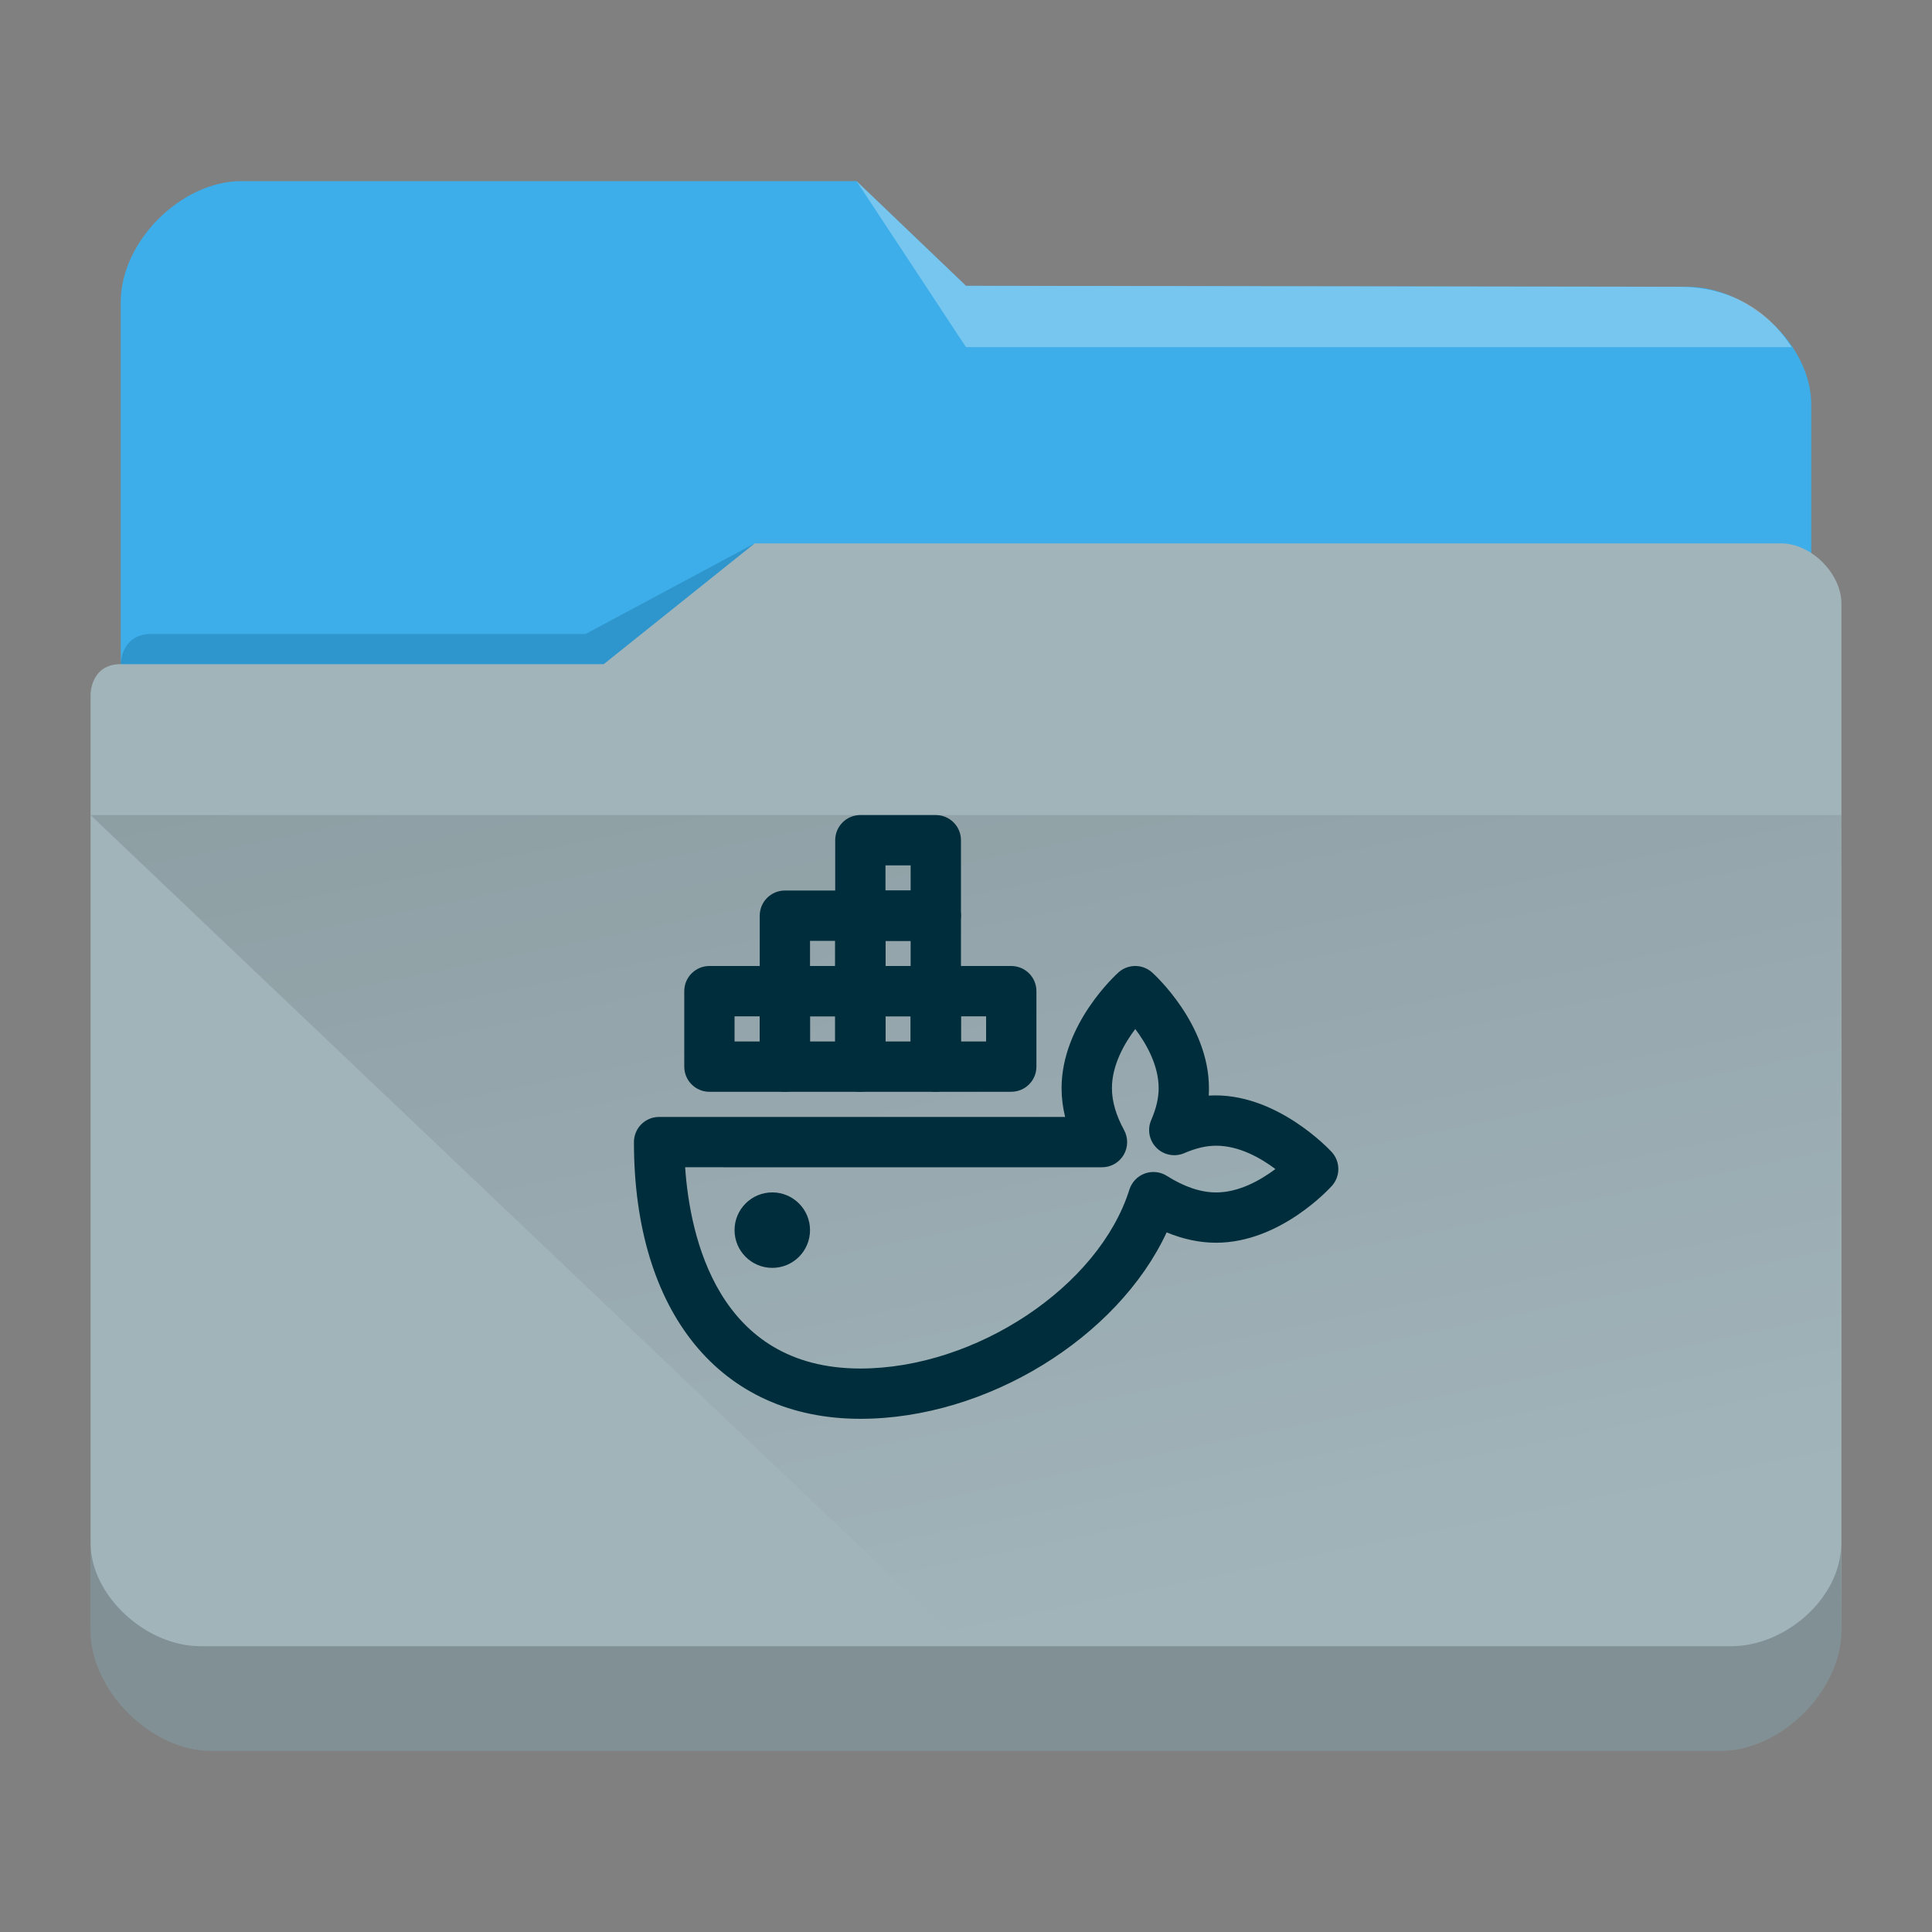 <?xml version="1.0" encoding="UTF-8" standalone="no"?>
<svg
   viewBox="0 0 64 64"
   version="1.1"
   id="svg12"
   sodipodi:docname="folder-docker.svg"
   inkscape:version="1.2.1 (9c6d41e410, 2022-07-14)"
   xmlns:inkscape="http://www.inkscape.org/namespaces/inkscape"
   xmlns:sodipodi="http://sodipodi.sourceforge.net/DTD/sodipodi-0.dtd"
   xmlns:xlink="http://www.w3.org/1999/xlink"
   xmlns="http://www.w3.org/2000/svg"
   xmlns:svg="http://www.w3.org/2000/svg"
   xmlns:rdf="http://www.w3.org/1999/02/22-rdf-syntax-ns#"
   xmlns:cc="http://creativecommons.org/ns#"
   xmlns:dc="http://purl.org/dc/elements/1.1/">
  <rect x="0" y="0" width="64" height="64" fill="#808080" stroke="none"/>
  <sodipodi:namedview
     pagecolor="#ffffff"
     bordercolor="#666666"
     borderopacity="1"
     objecttolerance="10"
     gridtolerance="10"
     guidetolerance="10"
     inkscape:pageopacity="0"
     inkscape:pageshadow="2"
     inkscape:window-width="1920"
     inkscape:window-height="1000"
     id="namedview14"
     showgrid="false"
     inkscape:zoom="5.2149125"
     inkscape:cx="47.555927"
     inkscape:cy="39.214464"
     inkscape:window-x="0"
     inkscape:window-y="0"
     inkscape:window-maximized="1"
     inkscape:current-layer="svg12"
     inkscape:showpageshadow="2"
     inkscape:pagecheckerboard="0"
     inkscape:deskcolor="#d1d1d1">
    <inkscape:grid
       type="xygrid"
       id="grid2873" />
  </sodipodi:namedview>
  <defs
     id="defs3051">
    <style
       type="text/css"
       id="current-color-scheme">.ColorScheme-Text { color:#31363b; }
.ColorScheme-Background { color:#eff0f1; }
.ColorScheme-Highlight { color:#3daee9; }
.ColorScheme-ViewText { color:#31363b; }
.ColorScheme-ViewBackground { color:#fcfcfc; }
.ColorScheme-ViewHover { color:#93cee9; }
.ColorScheme-ViewFocus { color:#3daee9; }
.ColorScheme-ButtonText { color:#31363b; }
.ColorScheme-ButtonBackground { color:#eff0f1; }
.ColorScheme-ButtonHover { color:#93cee9; }
.ColorScheme-ButtonFocus { color:#3daee9; }
</style>
    <linearGradient
       inkscape:collect="always"
       id="linearGradient4393">
      <stop
         style="stop-color:#000000;stop-opacity:1;"
         offset="0"
         id="stop4395" />
      <stop
         style="stop-color:#000000;stop-opacity:0;"
         offset="1"
         id="stop4397" />
    </linearGradient>
    <linearGradient
       inkscape:collect="always"
       xlink:href="#linearGradient4393"
       id="linearGradient668"
       gradientUnits="userSpaceOnUse"
       gradientTransform="matrix(3.62,0,0,3.467,3,-3590.623)"
       x1="5"
       y1="1037.362"
       x2="8"
       y2="1051.362" />
  </defs>
  <path
     inkscape:connector-curvature="0"
     style="fill:currentColor;fill-opacity:1;stroke-width:3.543"
     id="rect4180-6-7"
     d="m 4,32 h 56 l 4.1e-4,-18.6 c 0,-2 -2.1,-3.9 -4.1,-3.9 L 32,9.467 28.375,6 H 8 C 6,6 4,8 4,10 Z"
     sodipodi:nodetypes="ccccccccc"
     class="ColorScheme-Highlight" />
  <path
     inkscape:connector-curvature="0"
     style="fill:#a1b4ba;fill-opacity:1;stroke-width:3.543"
     d="m 3,23 c 0,-11.262 0,2.954 0,3.93 V 54 c 0,2 2,4 4,4 h 50 c 2,0 4,-2 4,-4 V 20 c 0,-1 -1,-2 -2,-2 h -34 L 20,22 H 4 c -1,0 -1,1 -1,1 z"
     id="rect4113-2-5"
     sodipodi:nodetypes="cccscccccccc" />
  <path
     inkscape:connector-curvature="0"
     style="opacity:0.3;fill:#0f608a;fill-opacity:1;fill-rule:evenodd;stroke-width:1.771"
     id="path4224-9-3"
     d="m 4,22 v 0 h 2 14 l 5,-4 v 0 L 19.4,21 H 5.018 C 4,21 4,22 4,22 Z"
     sodipodi:nodetypes="ccccccccc" />
  <path
     inkscape:connector-curvature="0"
     style="color:#31363b;opacity:0.3;fill:#ffffff;fill-opacity:1;fill-rule:evenodd;stroke-width:3.543"
     id="path4196-3-5"
     d="m 28.375,6 3.625,5.5 h 27.35 c -0.33,-0.5 -1.35,-2 -3.75,-2 L 32,9.468 Z"
     sodipodi:nodetypes="cccccc"
     class="ColorScheme-Text" />
  <path
     style="color:#000000;clip-rule:nonzero;display:inline;overflow:visible;visibility:visible;opacity:0.2;isolation:auto;mix-blend-mode:normal;color-interpolation:sRGB;color-interpolation-filters:linearRGB;solid-color:#000000;solid-opacity:1;fill:#000000;fill-opacity:1;fill-rule:nonzero;stroke:none;stroke-width:3.543;stroke-linecap:butt;stroke-linejoin:miter;stroke-miterlimit:4;stroke-dasharray:none;stroke-dashoffset:0;stroke-opacity:1;marker:none;color-rendering:auto;image-rendering:auto;shape-rendering:auto;text-rendering:auto;enable-background:accumulate"
     d="M 3,51.113 V 54 c 0,2 2,4 4,4 h 50 c 2,0 4,-2 4,-4 l -0.009,-2.826 c -0.024,1.787 -1.883,3.393 -3.698,3.359 H 6.642 c -1.805,0 -3.641,-1.669 -3.641,-3.42 z"
     id="path9304-6"
     inkscape:connector-curvature="0"
     sodipodi:nodetypes="cssccccscc" />
  <path
     style="opacity:0.181;fill:url(#linearGradient668);fill-opacity:1;fill-rule:evenodd;stroke:none;stroke-width:3.543px;stroke-linecap:butt;stroke-linejoin:miter;stroke-opacity:1"
     d="m 3,27 28.964,27.54 h 28.964 L 61,27 Z"
     id="path4152-2"
     inkscape:connector-curvature="0"
     sodipodi:nodetypes="ccccc" />
  <path
     d="M 28.5,47 C 23.874,47 21,43.488 21,37.833 21,37.373 21.373,37 21.833,37 h 13.451 c -0.079,-0.32 -0.118,-0.638 -0.118,-0.953 0,-2.123 1.807,-3.766 1.885,-3.835 0.316,-0.283 0.796,-0.283 1.112,0 0.078,0.069 1.885,1.712 1.885,3.835 0,0.082 -0.002,0.164 -0.007,0.246 2.212,-0.135 4.01,1.797 4.081,1.877 0.283,0.317 0.283,0.795 0,1.112 -0.07,0.077 -1.711,1.885 -3.835,1.885 -0.541,0 -1.09,-0.115 -1.64,-0.343 C 37.027,44.303 32.7,47 28.501,47 Z m -5.804,-8.333 c 0.156,2.279 1.072,6.667 5.804,6.667 3.821,0 7.903,-2.715 8.913,-5.927 0.078,-0.247 0.266,-0.444 0.509,-0.533 0.246,-0.089 0.513,-0.059 0.733,0.079 0.573,0.363 1.121,0.548 1.631,0.548 0.762,0 1.477,-0.41 1.963,-0.775 -0.484,-0.364 -1.199,-0.773 -1.963,-0.773 -0.327,0 -0.672,0.081 -1.055,0.246 -0.313,0.136 -0.679,0.066 -0.92,-0.175 -0.242,-0.242 -0.312,-0.606 -0.176,-0.92 0.166,-0.383 0.247,-0.728 0.247,-1.055 0,-0.761 -0.41,-1.477 -0.775,-1.962 -0.365,0.485 -0.773,1.199 -0.773,1.962 0,0.432 0.135,0.898 0.402,1.385 0.141,0.258 0.136,0.572 -0.014,0.825 -0.15,0.253 -0.422,0.409 -0.717,0.409 z"
     id="path2"
     style="fill:#002d3c;fill-opacity:1;stroke-width:0.833" />
  <path
     d="M 33.5,36.167 H 31 c -0.46,0 -0.833,-0.373 -0.833,-0.833 v -2.5 C 30.167,32.373 30.54,32 31,32 h 2.5 c 0.461,0 0.833,0.373 0.833,0.833 v 2.5 c 0,0.46 -0.373,0.833 -0.833,0.833 z M 31.833,34.5 h 0.833 v -0.833 h -0.833 z"
     id="path4"
     style="fill:#002d3c;fill-opacity:1;stroke-width:0.833" />
  <path
     d="m 26,36.167 h -2.5 c -0.46,0 -0.833,-0.373 -0.833,-0.833 v -2.5 C 22.667,32.373 23.04,32 23.5,32 H 26 c 0.46,0 0.833,0.373 0.833,0.833 v 2.5 c 0,0.46 -0.373,0.833 -0.833,0.833 z M 24.333,34.5 h 0.833 v -0.833 h -0.833 z"
     id="path6"
     style="fill:#002d3c;fill-opacity:1;stroke-width:0.833" />
  <path
     d="M 28.5,33.667 H 26 c -0.46,0 -0.833,-0.373 -0.833,-0.833 v -2.5 C 25.167,29.873 25.54,29.5 26,29.5 h 2.5 c 0.46,0 0.833,0.373 0.833,0.833 v 2.5 c 0,0.46 -0.373,0.833 -0.833,0.833 z M 26.833,32 h 0.833 v -0.833 h -0.833 z"
     id="path8"
     style="fill:#002d3c;fill-opacity:1;stroke-width:0.833" />
  <path
     d="M 28.5,36.167 H 26 c -0.46,0 -0.833,-0.373 -0.833,-0.833 v -2.5 C 25.167,32.373 25.54,32 26,32 h 2.5 c 0.46,0 0.833,0.373 0.833,0.833 v 2.5 c 0,0.46 -0.373,0.833 -0.833,0.833 z M 26.833,34.5 h 0.833 v -0.833 h -0.833 z"
     id="path10-5"
     style="fill:#002d3c;fill-opacity:1;stroke-width:0.833" />
  <path
     d="m 31,31.167 h -2.5 c -0.46,0 -0.833,-0.373 -0.833,-0.833 v -2.5 C 27.667,27.373 28.04,27 28.5,27 H 31 c 0.46,0 0.833,0.373 0.833,0.833 v 2.5 c 0,0.46 -0.373,0.833 -0.833,0.833 z M 29.333,29.5 h 0.833 v -0.833 h -0.833 z"
     id="path12"
     style="fill:#002d3c;fill-opacity:1;stroke-width:0.833" />
  <path
     d="m 31,33.667 h -2.5 c -0.46,0 -0.833,-0.373 -0.833,-0.833 v -2.5 C 27.667,29.873 28.04,29.5 28.5,29.5 H 31 c 0.46,0 0.833,0.373 0.833,0.833 v 2.5 c 0,0.46 -0.373,0.833 -0.833,0.833 z M 29.333,32 h 0.833 v -0.833 h -0.833 z"
     id="path14"
     style="fill:#002d3c;fill-opacity:1;stroke-width:0.833" />
  <path
     d="m 31,36.167 h -2.5 c -0.46,0 -0.833,-0.373 -0.833,-0.833 v -2.5 C 27.667,32.373 28.04,32 28.5,32 H 31 c 0.46,0 0.833,0.373 0.833,0.833 v 2.5 c 0,0.46 -0.373,0.833 -0.833,0.833 z M 29.333,34.5 h 0.833 v -0.833 h -0.833 z"
     id="path16"
     style="fill:#002d3c;fill-opacity:1;stroke-width:0.833" />
  <circle
     cx="25.583"
     cy="40.75"
     id="circle18"
     style="fill:#002d3c;fill-opacity:1;stroke-width:0.833"
     r="1.25" />
</svg>
